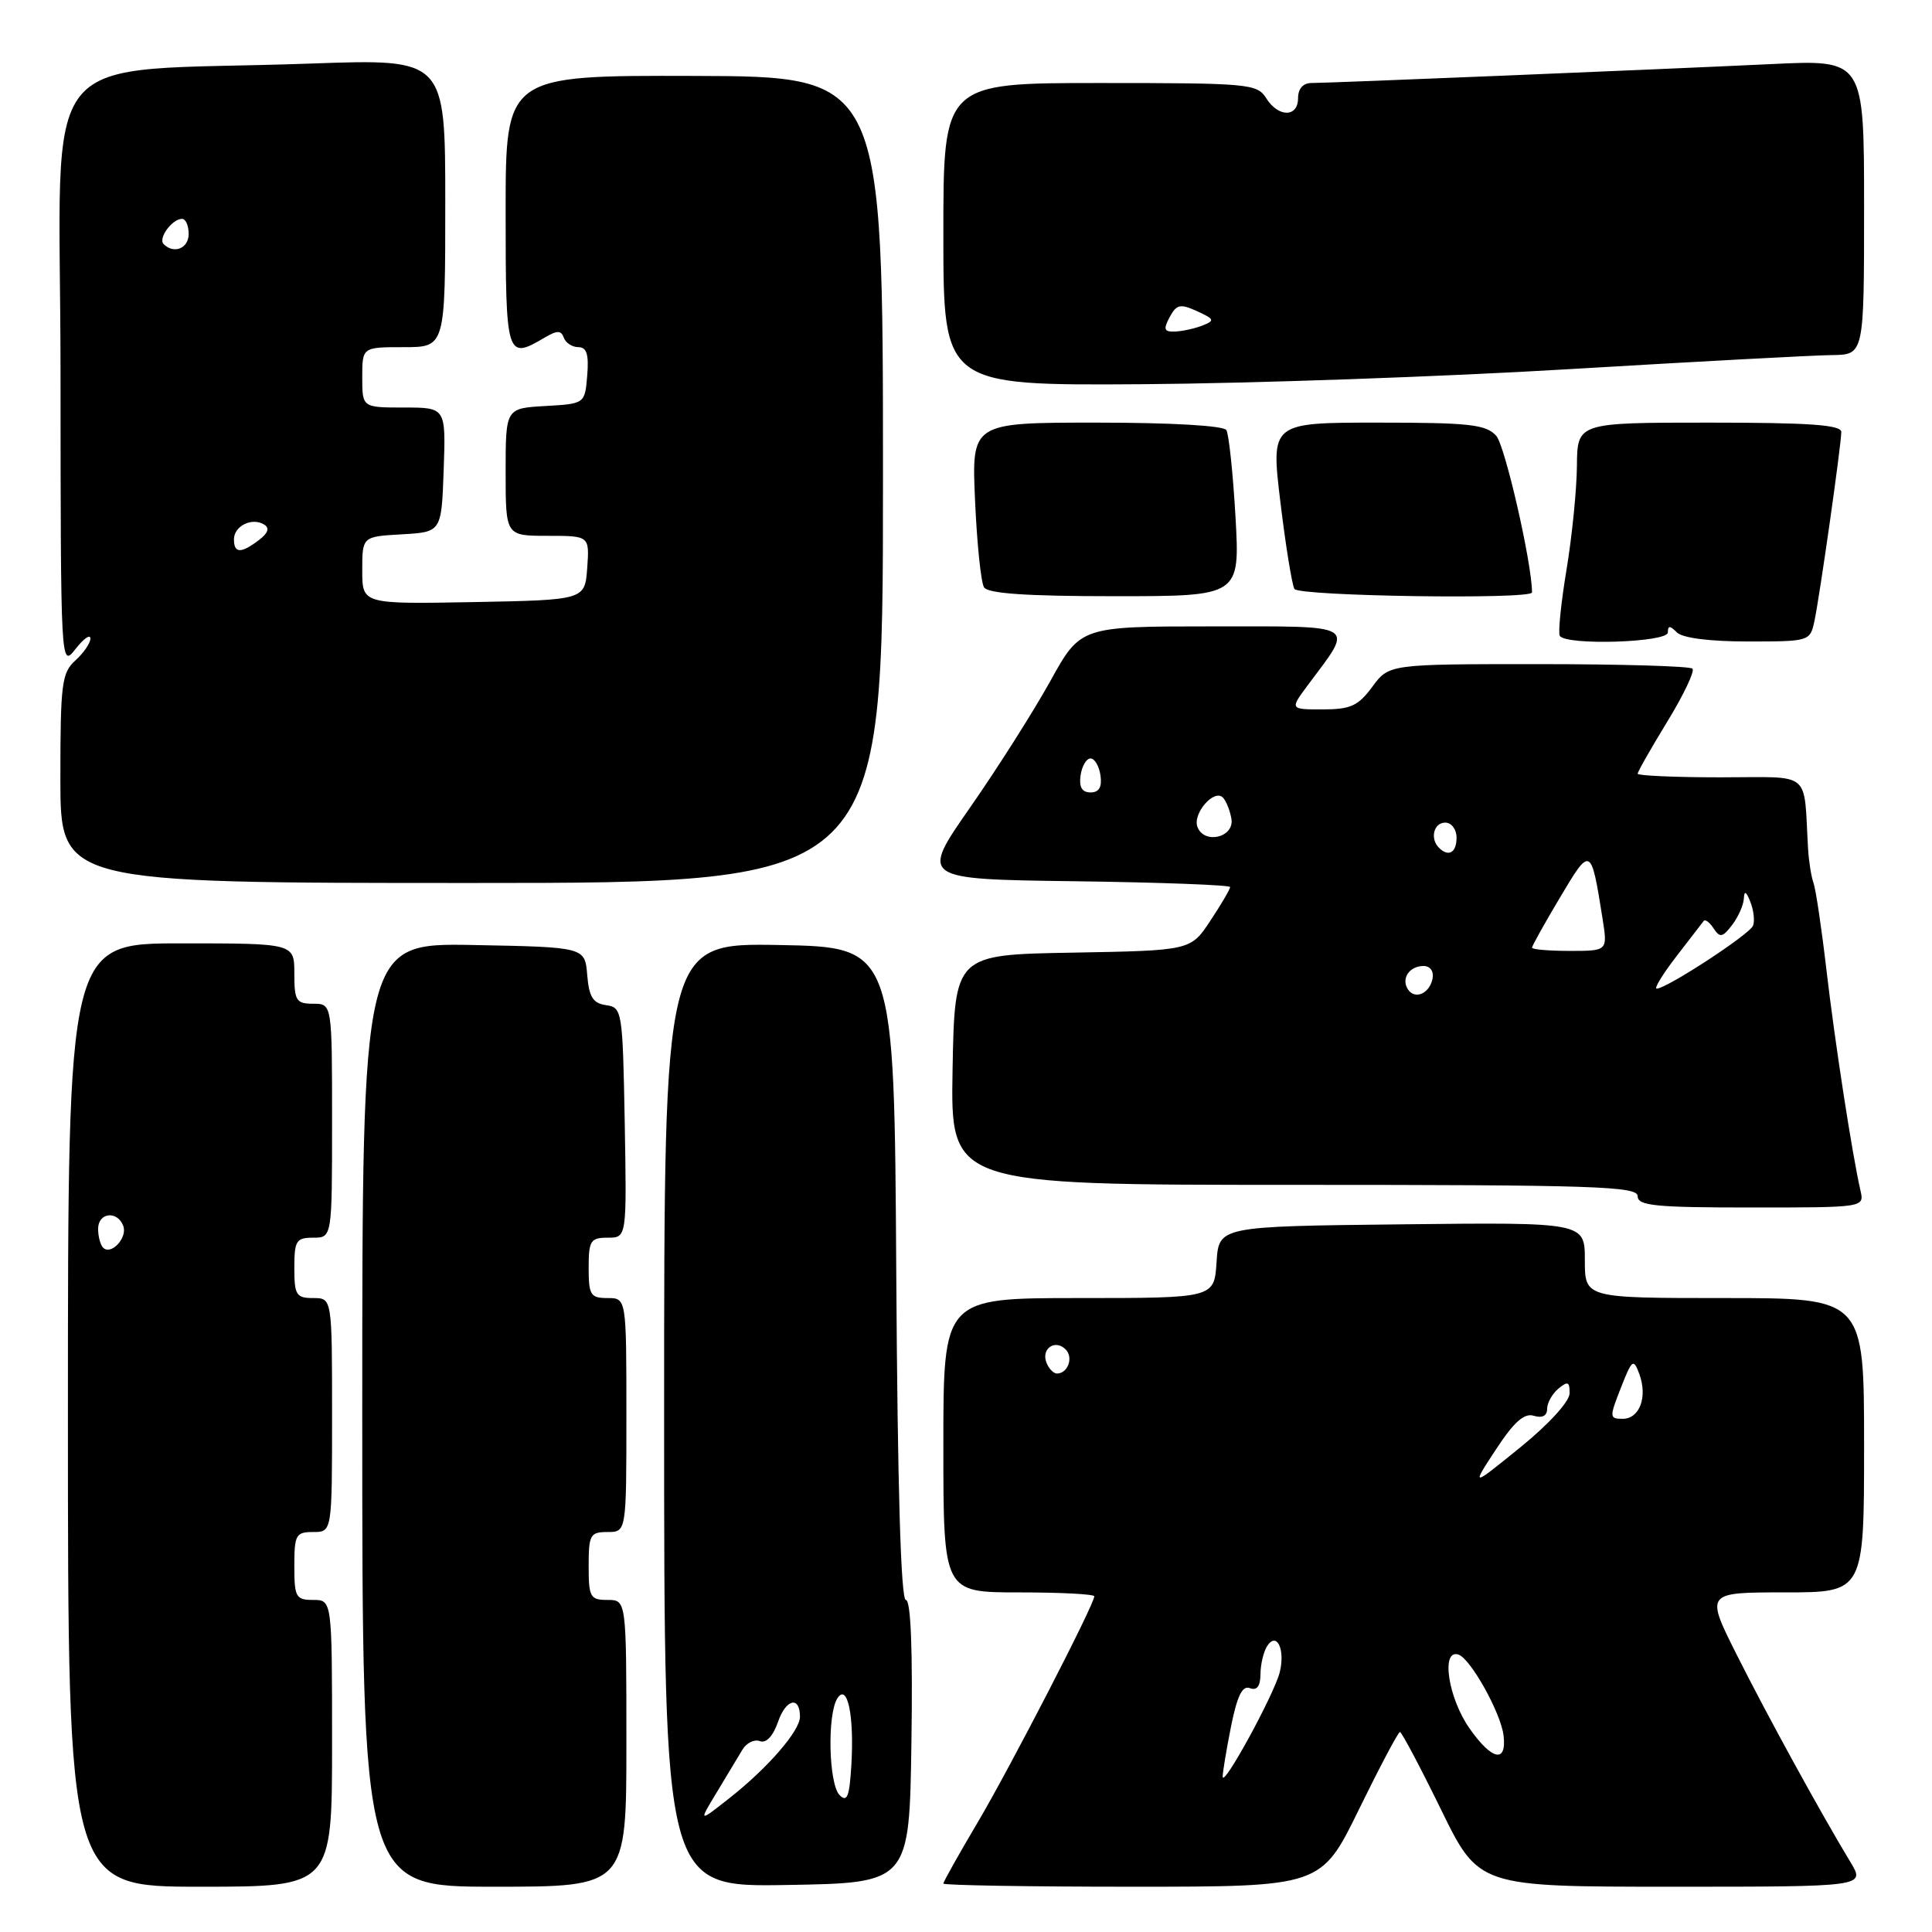 <?xml version="1.0" encoding="UTF-8" standalone="no"?>
<!DOCTYPE svg PUBLIC "-//W3C//DTD SVG 1.1//EN" "http://www.w3.org/Graphics/SVG/1.1/DTD/svg11.dtd" >
<svg xmlns="http://www.w3.org/2000/svg" xmlns:xlink="http://www.w3.org/1999/xlink" version="1.1" viewBox="0 0 256 256">
 <g >
 <path fill="currentColor"
d=" M 44.00 231.00 C 44.00 212.00 44.00 212.00 41.50 212.00 C 39.20 212.00 39.00 211.63 39.00 207.50 C 39.00 203.37 39.20 203.00 41.50 203.00 C 44.00 203.00 44.00 203.00 44.00 187.50 C 44.00 172.00 44.00 172.00 41.50 172.00 C 39.25 172.00 39.00 171.60 39.00 168.00 C 39.00 164.40 39.25 164.00 41.50 164.00 C 44.00 164.00 44.00 164.00 44.00 148.50 C 44.00 133.00 44.00 133.00 41.50 133.00 C 39.25 133.00 39.00 132.60 39.00 129.00 C 39.00 125.00 39.00 125.00 24.00 125.00 C 9.00 125.00 9.00 125.00 9.00 187.50 C 9.00 250.00 9.00 250.00 26.50 250.00 C 44.00 250.00 44.00 250.00 44.00 231.00 Z  M 83.00 231.00 C 83.00 212.00 83.00 212.00 80.50 212.00 C 78.20 212.00 78.00 211.63 78.00 207.50 C 78.00 203.37 78.20 203.00 80.50 203.00 C 83.00 203.00 83.00 203.00 83.00 187.50 C 83.00 172.00 83.00 172.00 80.50 172.00 C 78.25 172.00 78.00 171.60 78.00 168.00 C 78.00 164.39 78.25 164.00 80.53 164.00 C 83.05 164.00 83.05 164.00 82.78 148.75 C 82.51 133.91 82.44 133.49 80.31 133.19 C 78.57 132.94 78.05 132.11 77.81 129.19 C 77.50 125.50 77.50 125.50 62.75 125.22 C 48.00 124.95 48.00 124.95 48.00 187.47 C 48.00 250.00 48.00 250.00 65.50 250.00 C 83.00 250.00 83.00 250.00 83.00 231.00 Z  M 120.77 230.75 C 120.95 218.60 120.69 212.00 120.03 212.00 C 119.37 212.00 118.93 197.07 118.76 168.75 C 118.50 125.50 118.50 125.50 103.25 125.22 C 88.00 124.95 88.00 124.95 88.00 187.50 C 88.00 250.05 88.00 250.05 104.25 249.77 C 120.50 249.50 120.50 249.50 120.77 230.75 Z  M 180.07 239.75 C 182.83 234.11 185.27 229.50 185.50 229.50 C 185.73 229.50 188.17 234.11 190.93 239.75 C 195.94 250.00 195.94 250.00 221.55 250.00 C 247.16 250.00 247.16 250.00 245.20 246.75 C 241.17 240.08 234.13 227.24 230.12 219.25 C 225.98 211.00 225.98 211.00 236.49 211.00 C 247.00 211.00 247.00 211.00 247.00 191.50 C 247.00 172.00 247.00 172.00 228.50 172.00 C 210.00 172.00 210.00 172.00 210.00 166.98 C 210.00 161.96 210.00 161.96 185.75 162.23 C 161.50 162.50 161.50 162.50 161.20 167.25 C 160.89 172.00 160.89 172.00 142.95 172.00 C 125.00 172.00 125.00 172.00 125.00 191.50 C 125.00 211.00 125.00 211.00 135.00 211.00 C 140.50 211.00 145.00 211.23 145.00 211.52 C 145.00 212.59 133.89 234.13 129.54 241.49 C 127.04 245.71 125.00 249.35 125.00 249.58 C 125.00 249.81 136.26 250.00 150.03 250.00 C 175.06 250.00 175.06 250.00 180.07 239.75 Z  M 246.52 157.75 C 245.42 152.94 243.12 138.03 242.01 128.50 C 241.37 123.00 240.60 117.83 240.30 117.00 C 240.00 116.17 239.68 114.15 239.58 112.50 C 238.96 101.92 240.27 103.00 228.00 103.00 C 221.95 103.00 217.00 102.78 217.00 102.52 C 217.00 102.25 218.77 99.15 220.93 95.61 C 223.09 92.08 224.59 88.92 224.26 88.60 C 223.94 88.27 214.76 88.00 203.86 88.00 C 184.06 88.00 184.06 88.00 181.84 91.00 C 179.97 93.54 178.95 94.00 175.26 94.00 C 170.90 94.00 170.90 94.00 173.32 90.75 C 179.45 82.53 180.22 83.00 160.63 83.00 C 143.18 83.00 143.18 83.00 139.17 90.25 C 136.96 94.24 132.18 101.78 128.54 107.00 C 121.92 116.50 121.92 116.50 142.46 116.77 C 153.76 116.92 163.00 117.27 163.00 117.54 C 163.00 117.82 161.82 119.82 160.38 122.00 C 157.77 125.95 157.77 125.95 142.13 126.23 C 126.50 126.50 126.50 126.50 126.22 141.75 C 125.95 157.00 125.95 157.00 171.47 157.00 C 211.27 157.00 217.00 157.19 217.00 158.50 C 217.00 159.77 219.34 160.00 232.02 160.00 C 247.04 160.00 247.04 160.00 246.52 157.75 Z  M 117.00 63.56 C 117.00 10.13 117.00 10.13 92.00 10.06 C 67.00 9.99 67.00 9.99 67.00 27.99 C 67.00 47.37 67.11 47.72 72.14 44.75 C 73.84 43.75 74.35 43.75 74.71 44.75 C 74.96 45.44 75.83 46.00 76.64 46.00 C 77.74 46.00 78.04 46.97 77.81 49.75 C 77.50 53.50 77.50 53.50 72.25 53.80 C 67.00 54.10 67.00 54.10 67.00 62.55 C 67.00 71.00 67.00 71.00 72.56 71.00 C 78.11 71.00 78.11 71.00 77.81 75.25 C 77.50 79.50 77.50 79.50 62.75 79.78 C 48.00 80.05 48.00 80.05 48.00 75.58 C 48.00 71.10 48.00 71.10 53.25 70.80 C 58.50 70.50 58.50 70.50 58.79 62.25 C 59.08 54.00 59.08 54.00 53.54 54.00 C 48.00 54.00 48.00 54.00 48.00 50.00 C 48.00 46.00 48.00 46.00 53.50 46.00 C 59.00 46.00 59.00 46.00 59.00 26.89 C 59.00 7.79 59.00 7.79 41.25 8.42 C 3.98 9.75 8.00 4.79 8.02 49.35 C 8.04 88.39 8.05 88.49 10.00 86.00 C 11.08 84.62 11.97 83.99 11.98 84.60 C 11.99 85.20 11.10 86.50 10.00 87.50 C 8.18 89.14 8.00 90.58 8.00 103.15 C 8.00 117.00 8.00 117.00 62.50 117.00 C 117.00 117.00 117.00 117.00 117.00 63.56 Z  M 221.00 83.80 C 221.00 82.87 221.27 82.87 222.20 83.80 C 222.94 84.54 226.56 85.00 231.62 85.00 C 239.78 85.00 239.85 84.98 240.43 82.25 C 241.12 79.00 243.96 59.06 243.98 57.25 C 244.00 56.30 239.84 56.00 226.50 56.00 C 209.00 56.00 209.00 56.00 208.95 61.75 C 208.92 64.91 208.30 71.10 207.57 75.50 C 206.84 79.90 206.44 83.84 206.68 84.25 C 207.45 85.56 221.00 85.14 221.00 83.80 Z  M 163.71 68.49 C 163.38 62.72 162.83 57.54 162.50 56.99 C 162.13 56.40 155.22 56.00 145.31 56.00 C 128.74 56.00 128.74 56.00 129.20 66.32 C 129.45 71.99 129.98 77.17 130.39 77.82 C 130.90 78.65 136.01 79.00 147.71 79.00 C 164.30 79.00 164.30 79.00 163.71 68.49 Z  M 203.00 78.50 C 203.00 74.67 199.43 59.06 198.26 57.75 C 196.90 56.24 194.75 56.00 182.54 56.00 C 168.39 56.00 168.39 56.00 169.66 66.54 C 170.36 72.34 171.20 77.51 171.52 78.04 C 172.12 79.00 203.00 79.46 203.00 78.50 Z  M 208.00 48.91 C 224.78 47.91 240.41 47.07 242.75 47.05 C 247.00 47.00 247.00 47.00 247.00 27.45 C 247.00 7.90 247.00 7.90 234.75 8.49 C 219.32 9.22 176.12 11.00 173.76 11.00 C 172.67 11.00 172.00 11.76 172.00 13.00 C 172.00 15.58 169.38 15.58 167.77 13.00 C 166.58 11.10 165.44 11.00 145.76 11.00 C 125.00 11.00 125.00 11.00 125.00 31.04 C 125.00 51.08 125.00 51.08 151.25 50.91 C 165.69 50.81 191.22 49.92 208.00 48.91 Z  M 13.66 165.32 C 13.30 164.96 13.00 163.84 13.00 162.83 C 13.00 160.67 15.54 160.36 16.33 162.43 C 16.93 163.99 14.72 166.39 13.66 165.32 Z  M 94.97 237.50 C 96.30 235.30 97.83 232.76 98.37 231.85 C 98.91 230.94 99.96 230.43 100.69 230.71 C 101.52 231.03 102.44 230.05 103.11 228.11 C 104.16 225.10 106.00 224.70 106.00 227.48 C 106.00 229.34 101.77 234.22 96.72 238.21 C 92.55 241.50 92.55 241.50 94.97 237.50 Z  M 111.25 237.86 C 109.81 236.41 109.59 227.20 110.95 225.05 C 112.28 222.95 113.20 227.29 112.81 233.86 C 112.56 238.07 112.25 238.87 111.25 237.86 Z  M 162.01 235.42 C 162.01 234.82 162.51 231.82 163.12 228.75 C 163.94 224.69 164.62 223.30 165.62 223.69 C 166.55 224.04 167.00 223.44 167.02 221.86 C 167.02 220.56 167.42 218.89 167.89 218.14 C 169.16 216.13 170.33 218.53 169.57 221.59 C 168.83 224.53 162.03 236.98 162.01 235.42 Z  M 194.75 229.07 C 191.89 225.02 190.89 218.47 193.25 219.24 C 194.86 219.77 198.88 226.98 199.23 229.97 C 199.66 233.66 197.72 233.27 194.75 229.07 Z  M 198.22 192.06 C 200.62 188.40 201.97 187.20 203.25 187.60 C 204.36 187.94 205.00 187.60 205.00 186.69 C 205.00 185.90 205.68 184.68 206.50 184.00 C 207.74 182.97 208.00 183.08 207.98 184.63 C 207.97 185.71 205.21 188.73 201.45 191.78 C 194.94 197.06 194.94 197.06 198.22 192.06 Z  M 214.77 183.90 C 216.26 180.11 216.44 179.97 217.21 182.04 C 218.34 185.09 217.27 188.00 215.01 188.00 C 213.25 188.00 213.24 187.80 214.77 183.90 Z  M 138.65 180.53 C 137.95 178.69 139.82 177.42 141.20 178.80 C 142.27 179.87 141.50 182.00 140.05 182.00 C 139.59 182.00 138.96 181.34 138.65 180.53 Z  M 186.53 131.05 C 185.65 129.63 186.77 128.00 188.63 128.00 C 189.51 128.00 190.01 128.70 189.82 129.67 C 189.43 131.68 187.44 132.52 186.53 131.05 Z  M 222.11 126.75 C 223.91 124.41 225.55 122.29 225.75 122.03 C 225.95 121.77 226.54 122.22 227.07 123.03 C 227.90 124.28 228.25 124.22 229.52 122.56 C 230.33 121.49 231.03 119.92 231.07 119.06 C 231.12 117.97 231.38 118.10 231.93 119.50 C 232.37 120.60 232.53 122.02 232.29 122.65 C 231.87 123.79 220.83 131.00 219.52 131.00 C 219.14 131.00 220.31 129.09 222.11 126.75 Z  M 203.00 125.57 C 203.00 125.34 204.67 122.34 206.71 118.92 C 210.78 112.08 210.82 112.10 212.35 121.75 C 213.02 126.00 213.02 126.00 208.01 126.00 C 205.26 126.00 203.00 125.81 203.00 125.57 Z  M 190.67 112.33 C 189.45 111.12 189.98 109.00 191.50 109.00 C 192.33 109.00 193.00 109.89 193.00 111.00 C 193.00 112.99 191.93 113.60 190.67 112.33 Z  M 158.67 109.58 C 157.99 107.81 160.89 104.47 162.05 105.69 C 162.48 106.13 162.98 107.40 163.17 108.50 C 163.58 110.96 159.57 111.93 158.67 109.58 Z  M 143.18 102.75 C 143.36 101.51 143.95 100.50 144.50 100.50 C 145.05 100.50 145.64 101.51 145.82 102.75 C 146.04 104.30 145.63 105.00 144.50 105.00 C 143.37 105.00 142.96 104.30 143.18 102.75 Z  M 31.00 71.47 C 31.00 69.69 33.40 68.51 35.01 69.51 C 35.75 69.96 35.52 70.65 34.31 71.56 C 31.93 73.37 31.00 73.34 31.00 71.47 Z  M 21.68 32.34 C 20.92 31.58 22.81 29.00 24.12 29.00 C 24.61 29.00 25.00 29.90 25.00 31.00 C 25.00 32.92 23.04 33.71 21.68 32.34 Z  M 154.98 42.03 C 155.90 40.32 156.38 40.22 158.61 41.23 C 160.93 42.29 161.00 42.48 159.34 43.13 C 158.33 43.53 156.70 43.89 155.71 43.93 C 154.24 43.99 154.12 43.65 154.98 42.03 Z "/>
</g>
</svg>